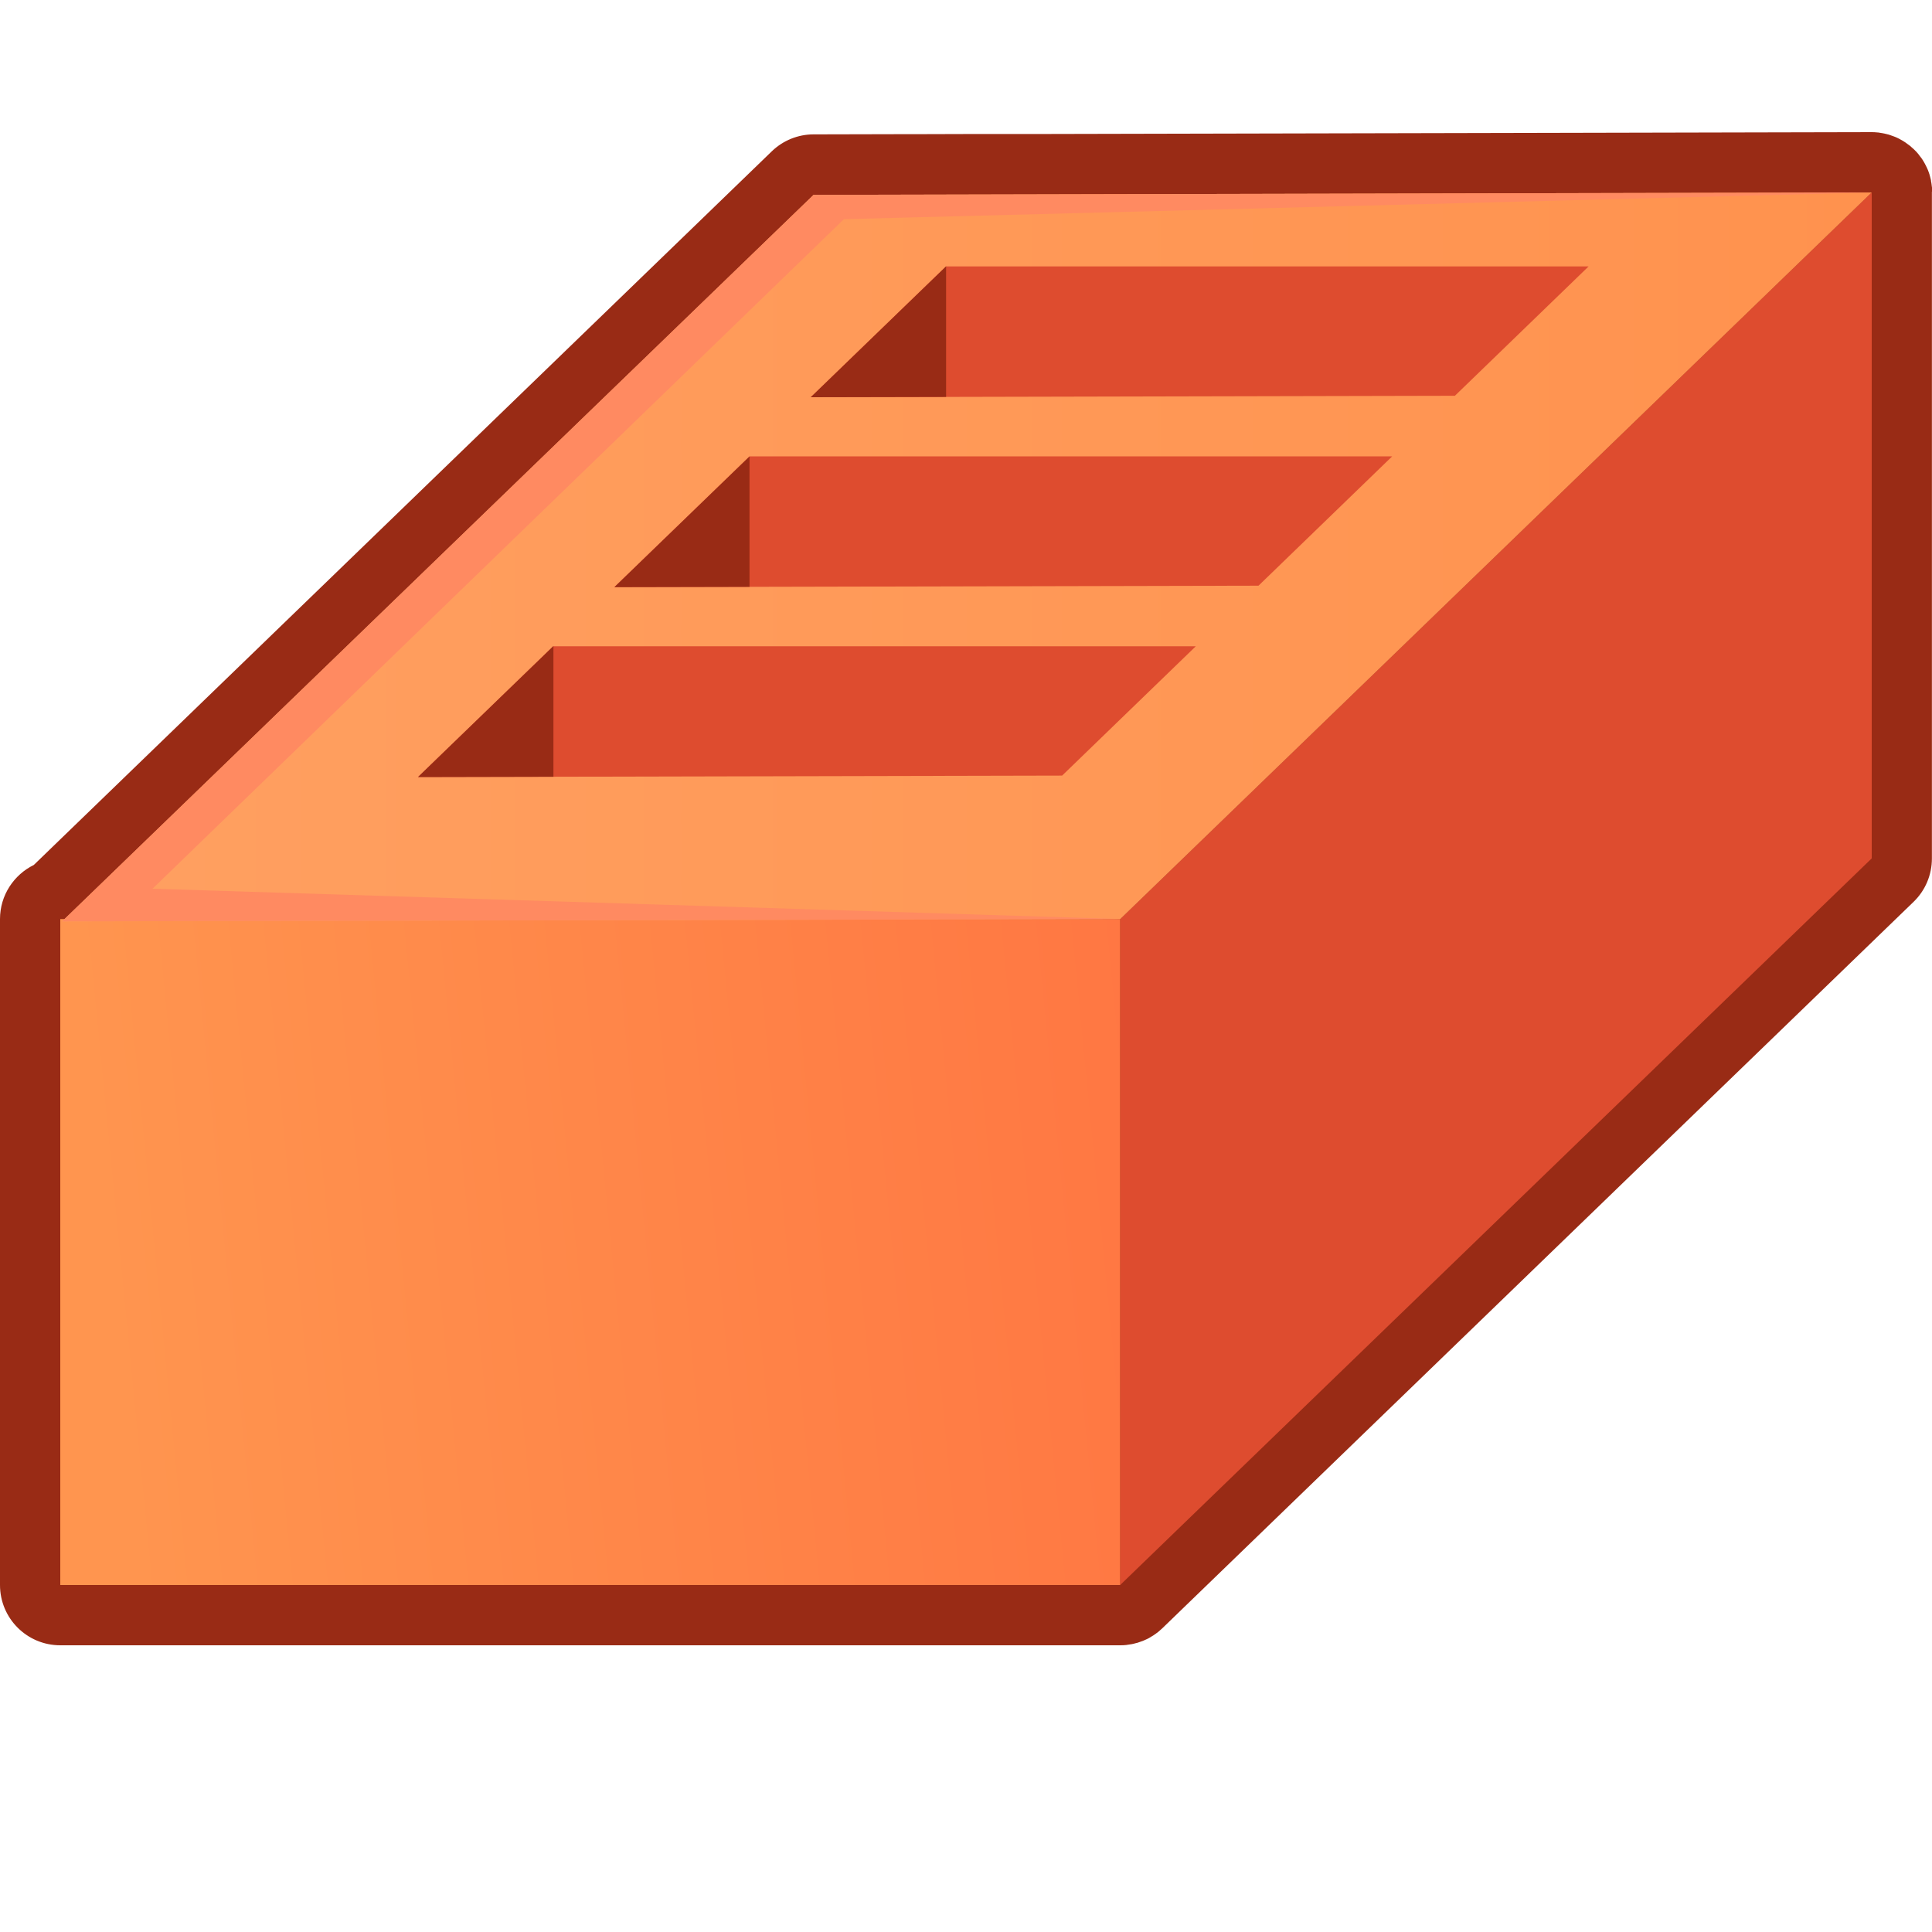<?xml version="1.0" encoding="UTF-8"?><svg xmlns="http://www.w3.org/2000/svg" xmlns:xlink="http://www.w3.org/1999/xlink" viewBox="0 0 200 200"><defs><linearGradient id="Degradado_sin_nombre_38" x1="11.07" y1="134.49" x2="140.74" y2="121.84" gradientUnits="userSpaceOnUse"><stop offset="0" stop-color="#ff954f"/><stop offset="1" stop-color="#ff7140"/></linearGradient><linearGradient id="Degradado_sin_nombre_59" x1="6.43" y1="57.65" x2="193.76" y2="57.65" gradientUnits="userSpaceOnUse"><stop offset="0" stop-color="#ffa061"/><stop offset="1" stop-color="#ff924e"/></linearGradient></defs><g style="isolation:isolate;"><g id="Capa_1"><g><path d="M200,19.84s0,0,0,0c0-.01,0-.02,0-.04,0-.06,0-.11,0-.17,0-.07,0-.14,0-.21,0-.05-.01-.1-.02-.14,0-.06-.01-.11-.02-.17,0-.05-.01-.1-.02-.15-.01-.07-.03-.14-.04-.21,0-.01,0-.03,0-.04,0-.05-.02-.1-.03-.15,0-.02,0-.03-.01-.05-.01-.06-.03-.12-.05-.19-.02-.09-.05-.17-.07-.26-.02-.07-.05-.14-.07-.21-.03-.08-.06-.16-.09-.24,0-.01,0-.03-.02-.04,0-.02-.02-.04-.02-.05-.03-.06-.05-.12-.08-.18-.02-.05-.04-.09-.07-.14-.03-.06-.06-.12-.09-.18-.03-.05-.05-.1-.08-.15-.01-.02-.03-.04-.04-.07-.04-.07-.08-.13-.12-.2-.03-.06-.07-.11-.11-.17-.02-.02-.03-.05-.05-.07-.03-.05-.07-.09-.11-.14-.04-.06-.09-.12-.13-.17-.03-.04-.06-.07-.08-.11-.03-.03-.05-.06-.08-.09-.04-.05-.09-.1-.13-.15-.05-.06-.1-.11-.16-.16-.03-.03-.05-.05-.08-.08-.03-.03-.06-.06-.09-.08-.06-.05-.11-.1-.17-.15-.04-.04-.09-.08-.13-.12-.02-.02-.05-.04-.07-.05-.05-.04-.1-.08-.15-.11-.06-.05-.12-.09-.19-.14-.03-.02-.06-.04-.08-.06-.04-.02-.07-.04-.11-.07-.06-.04-.12-.08-.19-.12-.05-.03-.1-.06-.16-.09-.04-.02-.09-.05-.13-.07-.04-.02-.07-.04-.11-.06-.08-.04-.15-.07-.23-.11-.02-.01-.05-.02-.07-.03-.05-.02-.1-.04-.15-.06-.13-.05-.26-.1-.39-.14-.07-.02-.14-.04-.21-.07-.14-.04-.27-.07-.41-.1-.07-.01-.13-.03-.2-.04-.12-.02-.25-.04-.37-.06-.04,0-.08-.01-.13-.02-.02,0-.04,0-.06,0-.18-.02-.37-.03-.55-.03,0,0,0,0,0,0h0s-52.97,.12-85.24,.19c-1.45,0-2.86,0-4.22,0-1.02,0-2.01,0-2.98,0-2.57,0-4.92,.01-7.01,.02-.52,0-1.03,0-1.51,0-5.36,.01-8.6,.02-8.6,.02-1.61,0-3.16,.63-4.32,1.75L3.5,89.54c-2.07,1.02-3.5,3.14-3.5,5.6v68.94c0,3.45,2.79,6.24,6.24,6.24H115.97s.01,0,.02,0c.2,0,.39-.01,.59-.03,.11-.01,.22-.03,.32-.05,.09-.01,.18-.02,.27-.04,.13-.02,.25-.06,.37-.09,.07-.02,.14-.03,.21-.05,.12-.04,.25-.08,.37-.13,.07-.02,.13-.05,.2-.07,.12-.05,.23-.1,.34-.15,.07-.03,.14-.06,.21-.1,.1-.05,.2-.12,.3-.18,.07-.04,.15-.09,.22-.13,.09-.06,.18-.13,.27-.19,.07-.05,.15-.11,.22-.16,.09-.07,.17-.15,.25-.22,.05-.05,.11-.09,.17-.15l77.79-75.22c1.22-1.18,1.9-2.79,1.9-4.49V19.93s0-.02,0-.03c0-.02,0-.03,0-.05Z" style="fill:#992b15;"/><g><rect x="6.24" y="95.14" width="109.73" height="68.94" style="fill:url(#Degradado_sin_nombre_38);"/><polygon points="115.97 164.07 193.76 88.86 193.76 19.92 115.97 95.14 115.97 164.07" style="fill:#de4c2f;"/><polygon points="6.43 95.38 84.22 20.17 193.76 19.92 115.97 95.14 6.43 95.38" style="fill:url(#Degradado_sin_nombre_59);"/><polygon points="77.6 47.24 63.6 60.78 130.28 60.63 144.12 47.24 77.6 47.24" style="fill:#de4c2f;"/><polygon points="63.6 60.78 77.59 60.75 77.59 47.25 63.6 60.78" style="fill:#992b15;"/><polygon points="57.27 66.9 43.27 80.44 109.95 80.29 123.79 66.9 57.27 66.9" style="fill:#de4c2f;"/><polygon points="57.29 66.9 57.27 66.9 43.27 80.44 57.29 80.41 57.29 66.9" style="fill:#992b15;"/><polygon points="97.93 27.58 83.93 41.12 150.61 40.97 164.45 27.58 97.93 27.58" style="fill:#de4c2f;"/><polygon points="97.93 27.58 83.93 41.12 97.94 41.09 97.94 27.58 97.93 27.58" style="fill:#992b15;"/><polygon points="6.43 95.38 84.22 20.17 193.76 19.92 87.36 22.69 15.79 92 115.97 95.14 6.43 95.38" style="fill:#ff8a61; mix-blend-mode:screen;"/></g></g></g></g></svg>
